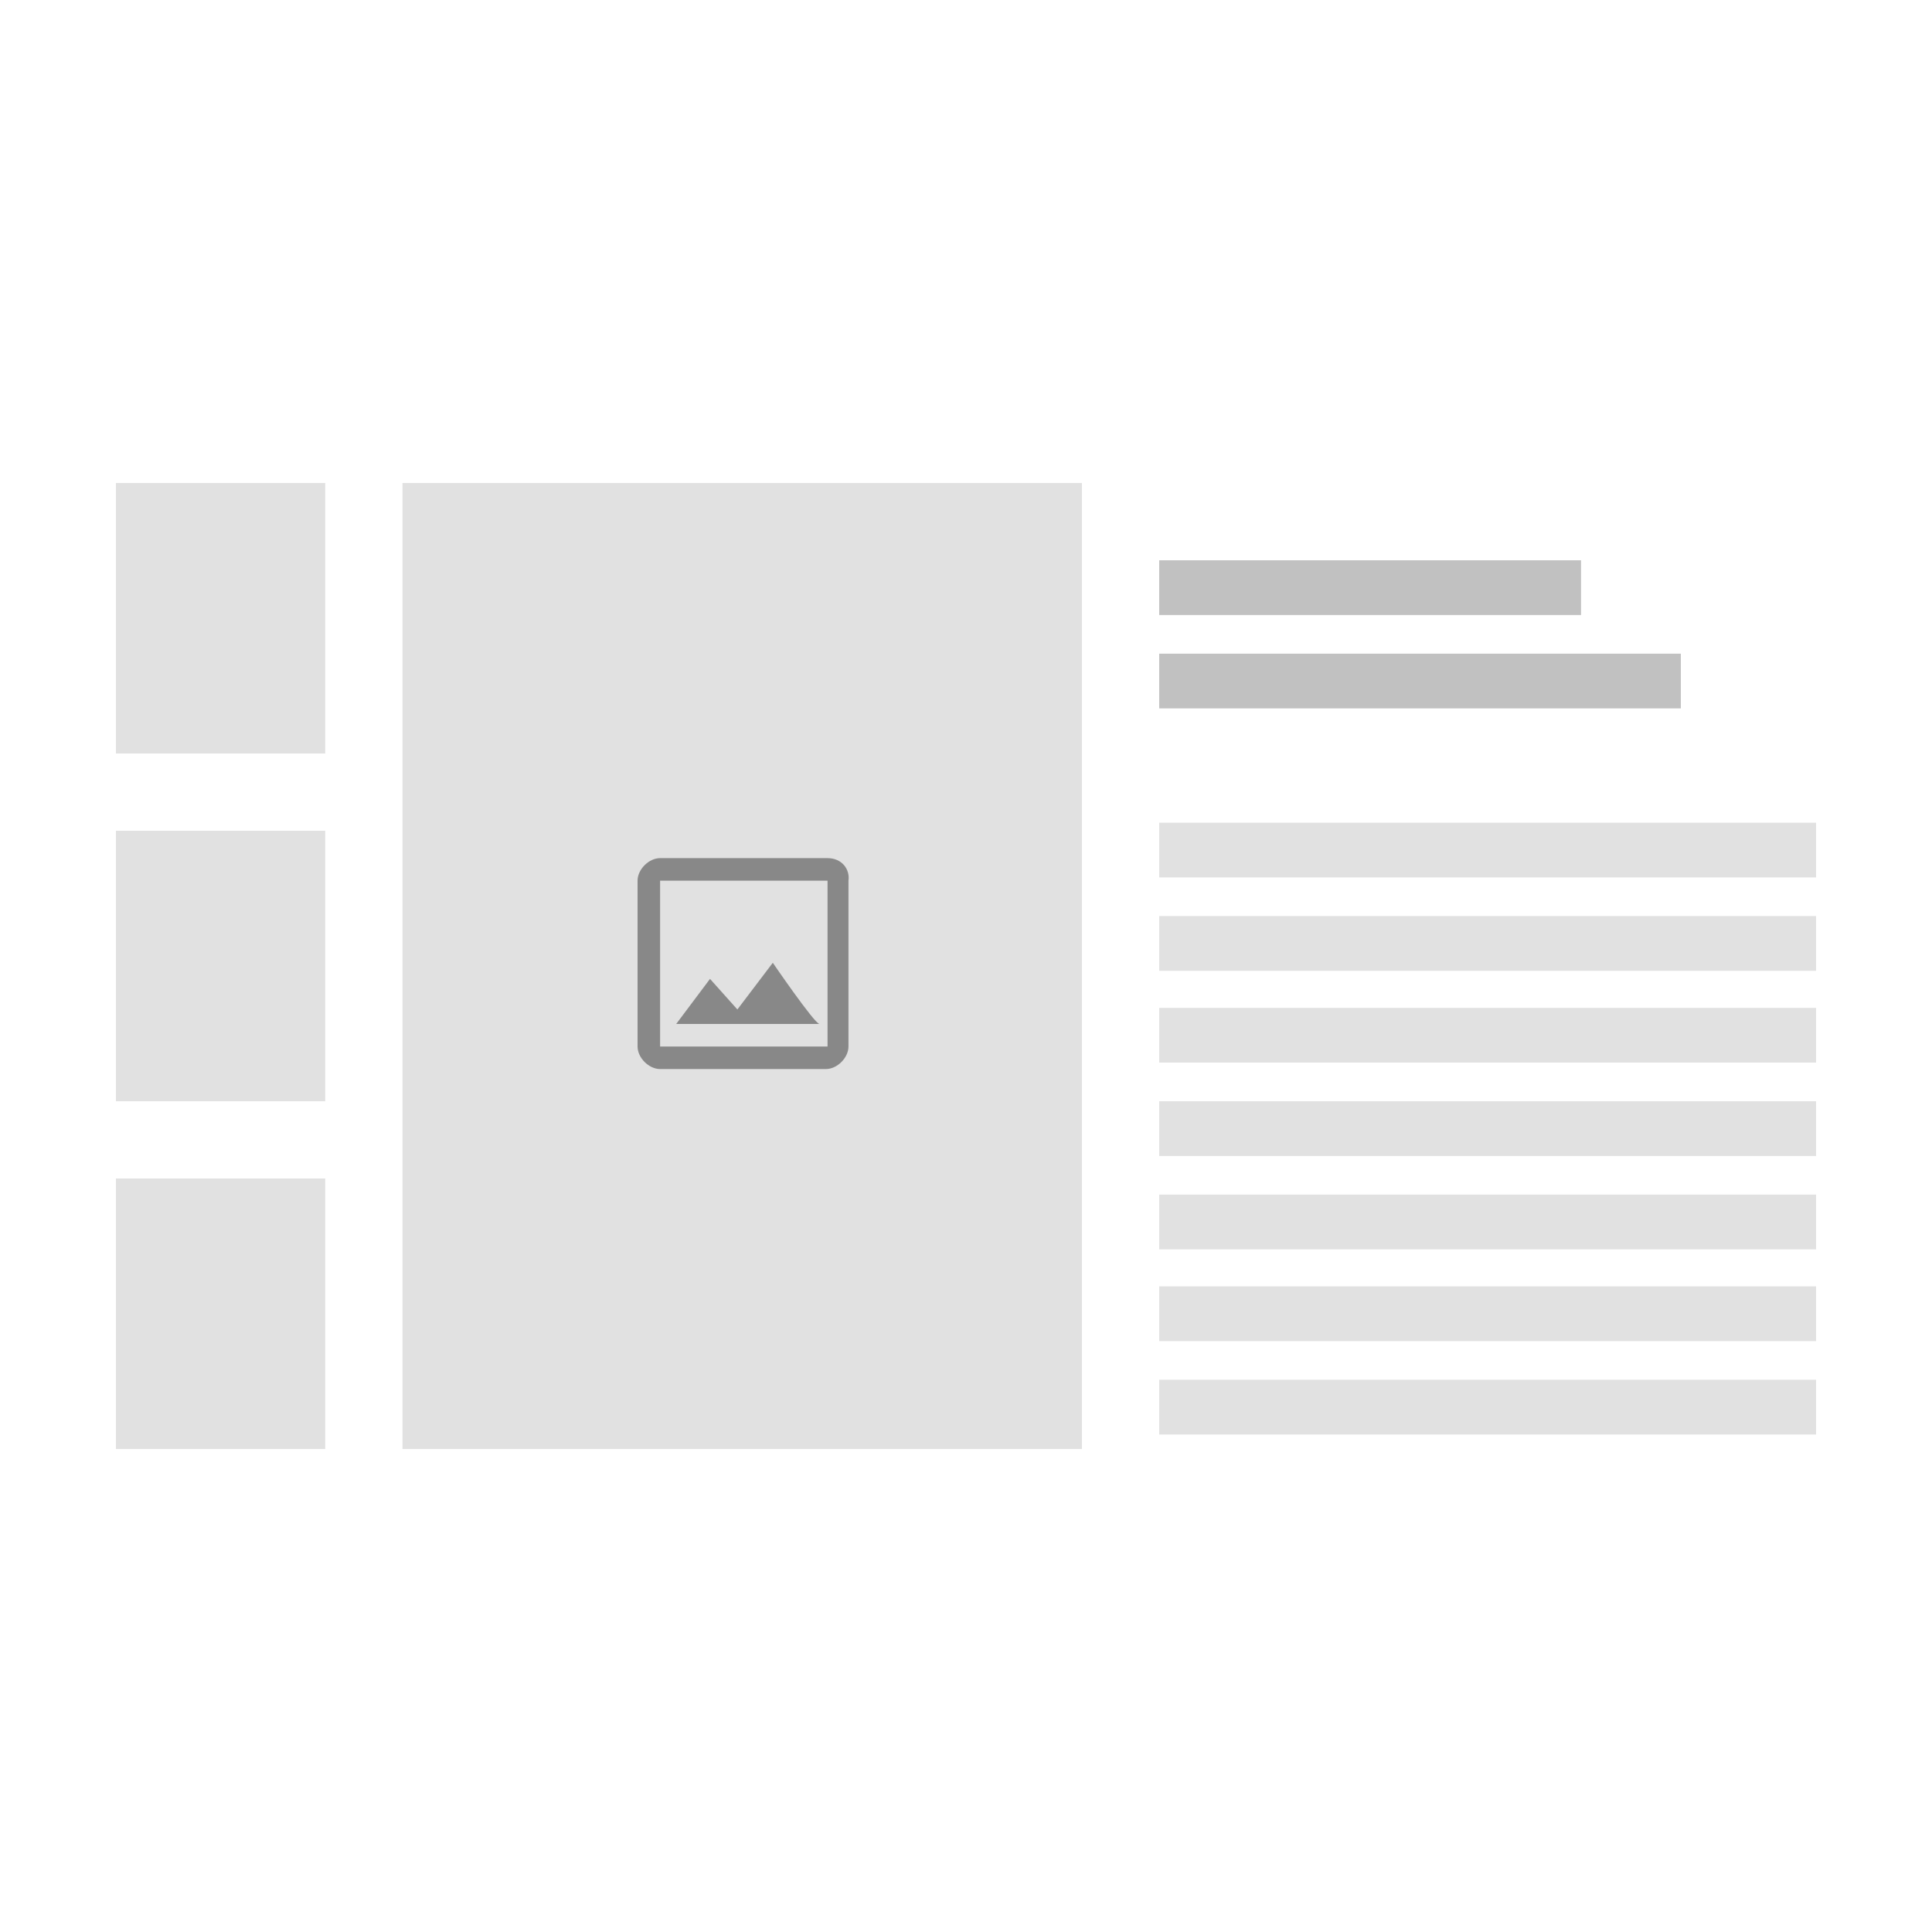<?xml version="1.0" encoding="utf-8"?>
<!-- Generator: Adobe Illustrator 21.0.0, SVG Export Plug-In . SVG Version: 6.00 Build 0)  -->
<svg version="1.1" id="Layer_1" xmlns="http://www.w3.org/2000/svg" width="120" height="120" xmlns:xlink="http://www.w3.org/1999/xlink" x="0px" y="0px"
	 viewBox="0 0 120 120" style="enable-background:new 0 0 120 120;" xml:space="preserve">
<style type="text/css">
	.st0{fill:#C1C1C1;}
	.st1{fill:#E1E1E1;}
	.st2{enable-background:new    ;}
	.st3{fill:#888888;}
</style>
<g>
	<g>
		<rect id="Background_10_" x="72" y="34.8" class="st0" width="26.2" height="3.4"/>
		<rect id="Background_11_" x="72" y="40.6" class="st0" width="32.4" height="3.4"/>
		<rect id="Background_7_" x="72" y="51.1" class="st1" width="40.8" height="3.4"/>
		<rect id="Background_12_" x="72" y="56.9" class="st1" width="40.8" height="3.4"/>
		<rect id="Background_2_" x="72" y="62.6" class="st1" width="40.8" height="3.4"/>
		<rect id="Background_1_" x="72" y="68.4" class="st1" width="40.8" height="3.4"/>
		<rect id="Background_4_" x="72" y="74.2" class="st1" width="40.8" height="3.4"/>
		<rect id="Background_3_" x="72" y="79.9" class="st1" width="40.8" height="3.4"/>
		<rect id="Background_9_" x="72" y="85.7" class="st1" width="40.8" height="3.4"/>
	</g>
	<rect id="Background" x="25" y="30" class="st1" width="42.2" height="60"/>
	<g class="st2">
		<rect id="Background_5_" x="7.2" y="30" class="st1" width="13" height="16.8"/>
		<rect id="Background_6_" x="7.2" y="51.6" class="st1" width="13" height="16.8"/>
		<rect id="Background_8_" x="7.2" y="73.2" class="st1" width="13" height="16.8"/>
	</g>
</g>
<path class="st3" d="M51.4,54.7V65H41V54.7H51.4 M51.4,53.3H41c-0.7,0-1.4,0.7-1.4,1.4V65c0,0.7,0.7,1.4,1.4,1.4h10.3
	c0.7,0,1.4-0.7,1.4-1.4V54.7C52.8,54,52.3,53.3,51.4,53.3z M48,59.8l-2.2,2.9l-1.7-1.9L42,63.6h8.9C50.6,63.6,48,59.8,48,59.8z"/>
</svg>
